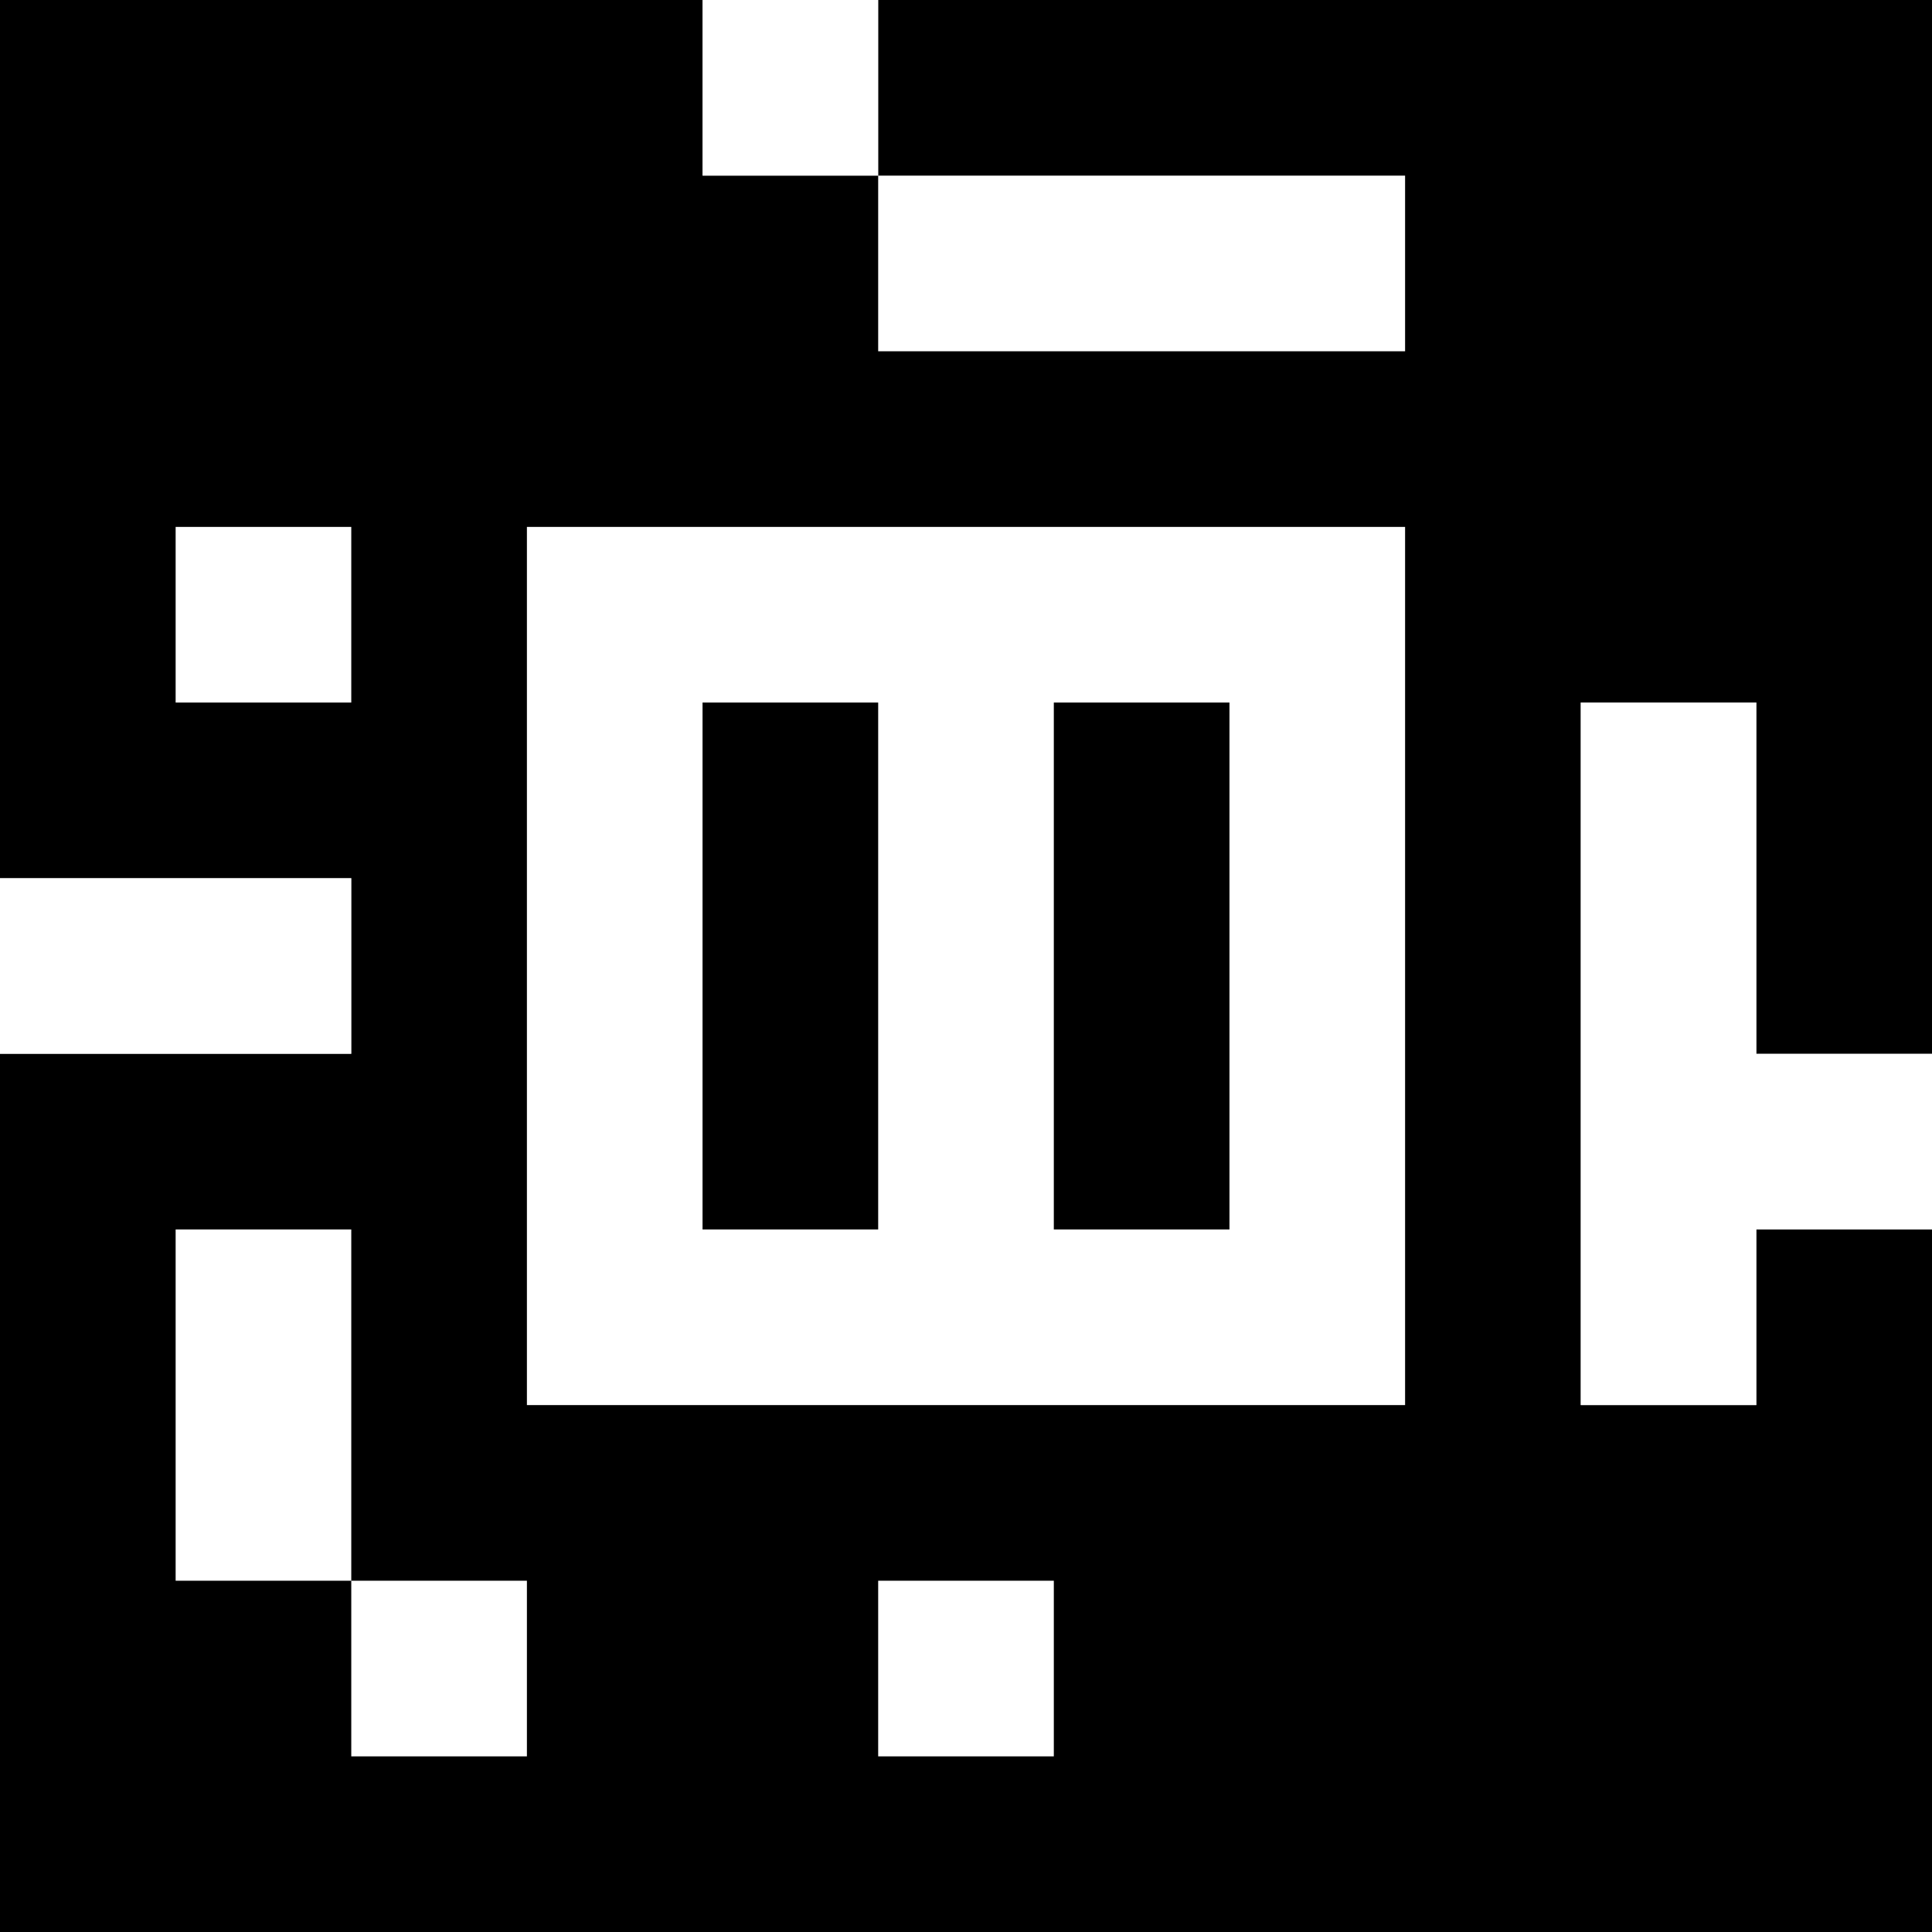 <?xml version="1.0" standalone="yes"?>
<svg xmlns="http://www.w3.org/2000/svg" width="110" height="110">
<rect width="100%" height="100%" fill="#808080" stroke="none"/>
<path style="fill:#000000; stroke:none;" d="M0 0L0 50L20 50L20 60L0 60L0 110L110 110L110 70L100 70L100 80L90 80L90 40L100 40L100 60L110 60L110 0L50 0L50 10L40 10L40 0L0 0z"/>
<path style="fill:#ffffff; stroke:none;" d="M40 0L40 10L50 10L50 0L40 0M50 10L50 20L80 20L80 10L50 10M10 30L10 40L20 40L20 30L10 30M30 30L30 80L80 80L80 30L30 30z"/>
<path style="fill:#000000; stroke:none;" d="M40 40L40 70L50 70L50 40L40 40M60 40L60 70L70 70L70 40L60 40z"/>
<path style="fill:#ffffff; stroke:none;" d="M90 40L90 80L100 80L100 70L110 70L110 60L100 60L100 40L90 40M0 50L0 60L20 60L20 50L0 50M10 70L10 90L20 90L20 100L30 100L30 90L20 90L20 70L10 70M50 90L50 100L60 100L60 90L50 90z"/>
</svg>
